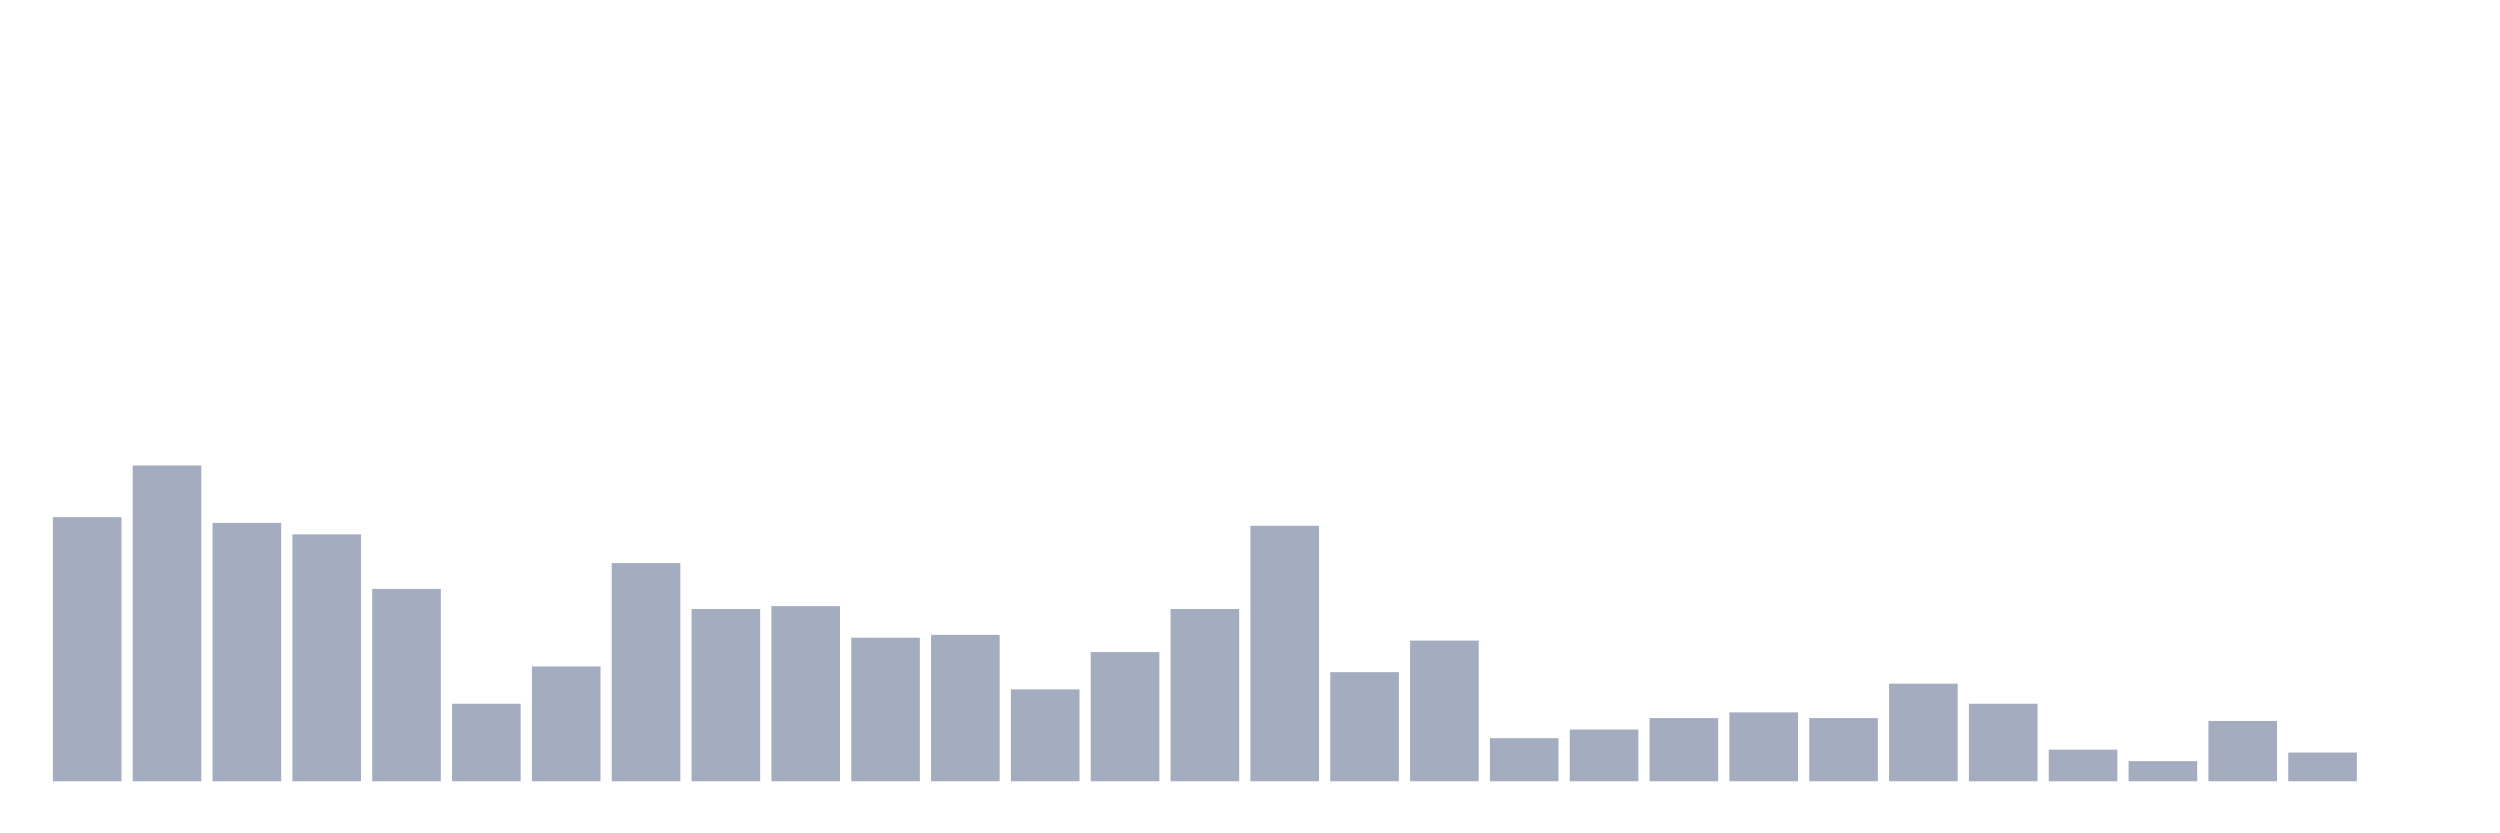 <svg xmlns="http://www.w3.org/2000/svg" viewBox="0 0 480 160"><g transform="translate(10,10)"><rect class="bar" x="0.153" width="13.175" y="89.291" height="50.709" fill="rgb(164,173,192)"></rect><rect class="bar" x="15.482" width="13.175" y="79.37" height="60.63" fill="rgb(164,173,192)"></rect><rect class="bar" x="30.81" width="13.175" y="90.394" height="49.606" fill="rgb(164,173,192)"></rect><rect class="bar" x="46.138" width="13.175" y="92.598" height="47.402" fill="rgb(164,173,192)"></rect><rect class="bar" x="61.466" width="13.175" y="103.071" height="36.929" fill="rgb(164,173,192)"></rect><rect class="bar" x="76.794" width="13.175" y="125.118" height="14.882" fill="rgb(164,173,192)"></rect><rect class="bar" x="92.123" width="13.175" y="117.953" height="22.047" fill="rgb(164,173,192)"></rect><rect class="bar" x="107.451" width="13.175" y="98.11" height="41.89" fill="rgb(164,173,192)"></rect><rect class="bar" x="122.779" width="13.175" y="106.929" height="33.071" fill="rgb(164,173,192)"></rect><rect class="bar" x="138.107" width="13.175" y="106.378" height="33.622" fill="rgb(164,173,192)"></rect><rect class="bar" x="153.436" width="13.175" y="112.441" height="27.559" fill="rgb(164,173,192)"></rect><rect class="bar" x="168.764" width="13.175" y="111.89" height="28.11" fill="rgb(164,173,192)"></rect><rect class="bar" x="184.092" width="13.175" y="122.362" height="17.638" fill="rgb(164,173,192)"></rect><rect class="bar" x="199.42" width="13.175" y="115.197" height="24.803" fill="rgb(164,173,192)"></rect><rect class="bar" x="214.748" width="13.175" y="106.929" height="33.071" fill="rgb(164,173,192)"></rect><rect class="bar" x="230.077" width="13.175" y="90.945" height="49.055" fill="rgb(164,173,192)"></rect><rect class="bar" x="245.405" width="13.175" y="119.055" height="20.945" fill="rgb(164,173,192)"></rect><rect class="bar" x="260.733" width="13.175" y="112.992" height="27.008" fill="rgb(164,173,192)"></rect><rect class="bar" x="276.061" width="13.175" y="131.732" height="8.268" fill="rgb(164,173,192)"></rect><rect class="bar" x="291.39" width="13.175" y="130.079" height="9.921" fill="rgb(164,173,192)"></rect><rect class="bar" x="306.718" width="13.175" y="127.874" height="12.126" fill="rgb(164,173,192)"></rect><rect class="bar" x="322.046" width="13.175" y="126.772" height="13.228" fill="rgb(164,173,192)"></rect><rect class="bar" x="337.374" width="13.175" y="127.874" height="12.126" fill="rgb(164,173,192)"></rect><rect class="bar" x="352.702" width="13.175" y="121.26" height="18.74" fill="rgb(164,173,192)"></rect><rect class="bar" x="368.031" width="13.175" y="125.118" height="14.882" fill="rgb(164,173,192)"></rect><rect class="bar" x="383.359" width="13.175" y="133.937" height="6.063" fill="rgb(164,173,192)"></rect><rect class="bar" x="398.687" width="13.175" y="136.142" height="3.858" fill="rgb(164,173,192)"></rect><rect class="bar" x="414.015" width="13.175" y="128.425" height="11.575" fill="rgb(164,173,192)"></rect><rect class="bar" x="429.344" width="13.175" y="134.488" height="5.512" fill="rgb(164,173,192)"></rect><rect class="bar" x="444.672" width="13.175" y="140" height="0" fill="rgb(164,173,192)"></rect></g></svg>